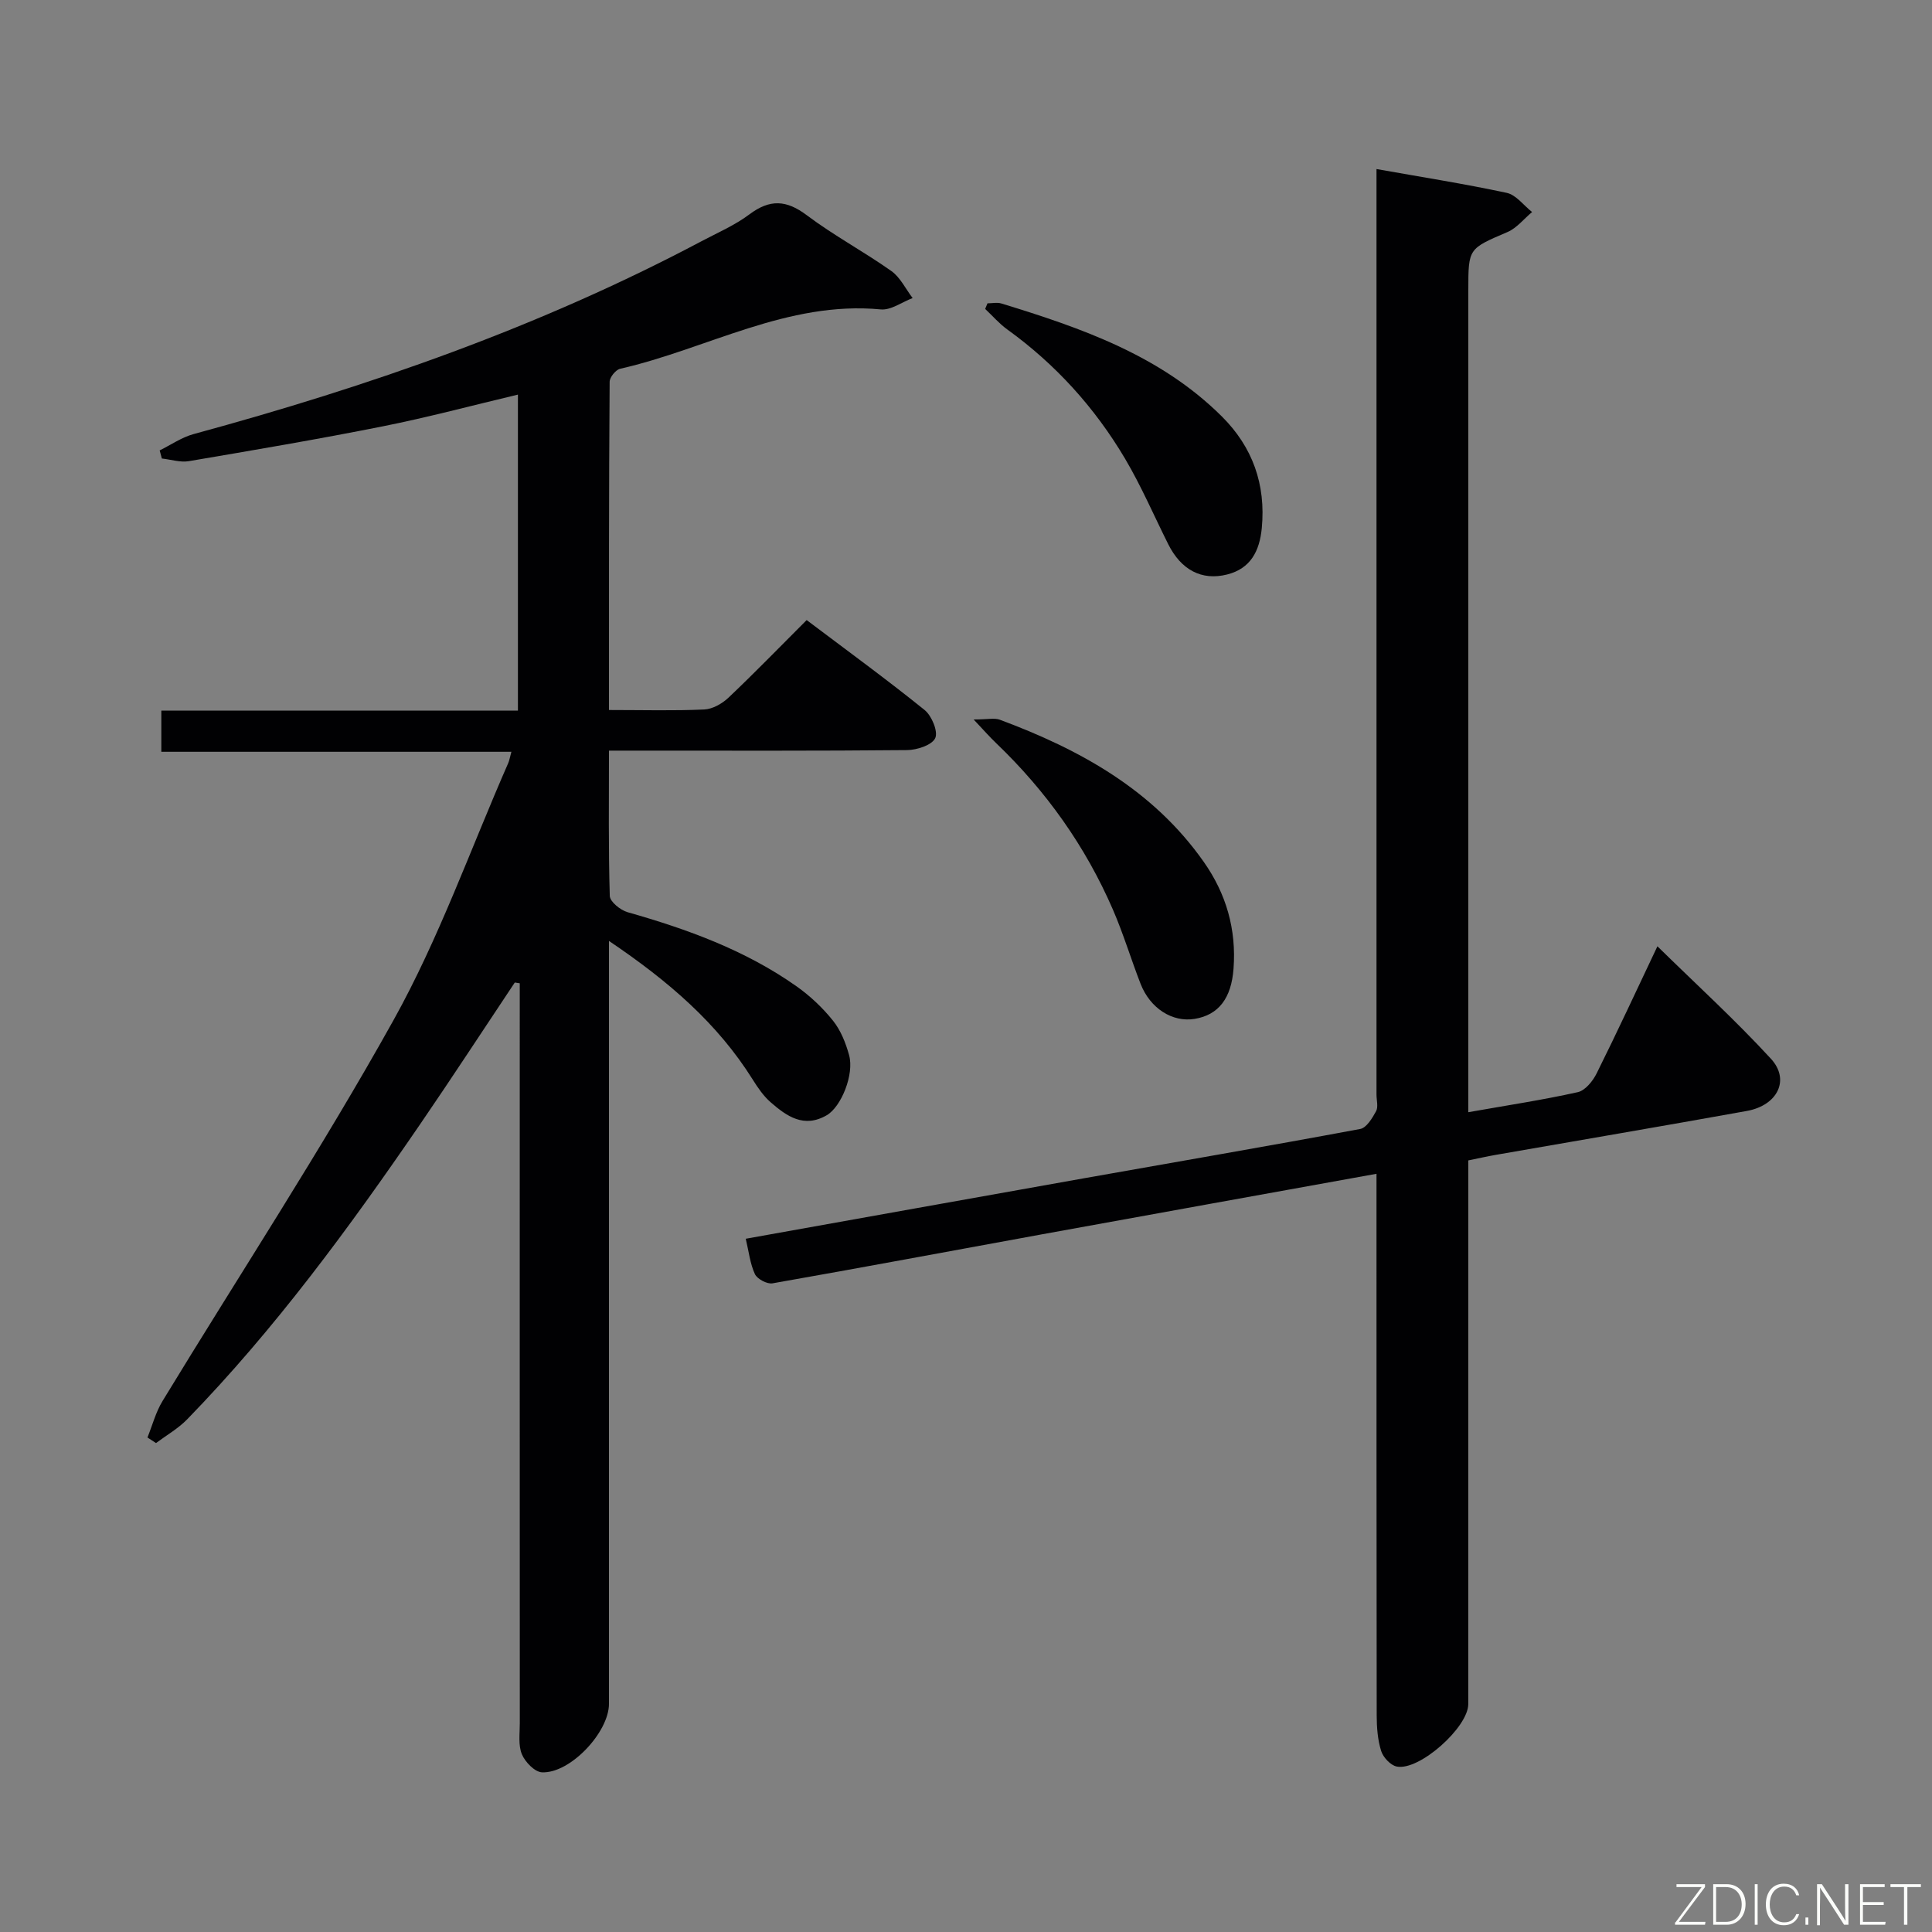 <svg enable-background="new 0 0 400 400" viewBox="0 0 400 400" xmlns="http://www.w3.org/2000/svg"><rect x="0" y="0" width="400" height="400" fill="#808080" stroke="none"/><path d="m126.08 147c7.09 0 13.42.18 19.73-.11 1.73-.08 3.71-1.21 5.02-2.45 5.41-5.13 10.61-10.49 16.18-16.06 8.35 6.3 16.54 12.26 24.41 18.61 1.48 1.19 2.84 4.47 2.21 5.83-.68 1.45-3.78 2.46-5.83 2.48-18.49.18-36.99.11-55.49.11-1.95 0-3.91 0-6.23 0 0 10.48-.13 20.29.17 30.09.04 1.19 2.2 2.94 3.68 3.36 12.37 3.51 24.37 7.86 34.96 15.33 2.82 1.99 5.43 4.45 7.58 7.14 1.6 2 2.64 4.62 3.33 7.14 1.09 3.97-1.63 10.67-4.62 12.42-4.72 2.75-8.31.22-11.64-2.69-1.47-1.28-2.63-2.99-3.68-4.66-7.31-11.68-17.43-20.4-29.78-28.73v5.97 151.97c0 5.9-8.04 14.47-13.88 14.19-1.49-.07-3.49-2.14-4.15-3.74-.78-1.88-.43-4.26-.43-6.42-.02-49.16-.01-98.31-.01-147.47 0-1.91 0-3.82 0-5.73-.34-.05-.69-.1-1.03-.16-6.53 9.79-12.96 19.65-19.61 29.36-14.69 21.44-30.04 42.38-48.21 61.07-1.87 1.92-4.29 3.3-6.46 4.92-.59-.38-1.18-.76-1.77-1.15 1.02-2.53 1.72-5.25 3.12-7.55 15.98-26.27 32.88-52.02 47.83-78.87 9.41-16.9 15.93-35.4 23.73-53.18.25-.56.34-1.19.67-2.37-24.3 0-48.21 0-72.48 0 0-3.06 0-5.6 0-8.53h73.83c0-21.93 0-43.48 0-65.42-9.41 2.23-18.64 4.71-27.99 6.57-13.33 2.66-26.74 4.93-40.15 7.21-1.78.3-3.72-.35-5.58-.55-.15-.56-.3-1.12-.45-1.68 2.34-1.15 4.56-2.71 7.03-3.38 36.33-9.88 71.72-22.2 105.08-39.89 3.38-1.79 6.96-3.33 9.99-5.6 4.23-3.17 7.65-3.01 11.89.19 5.57 4.19 11.79 7.51 17.49 11.54 1.86 1.32 2.96 3.7 4.41 5.6-2.2.83-4.48 2.55-6.59 2.35-19.37-1.83-35.99 8.21-53.97 12.29-.91.21-2.17 1.77-2.17 2.7-.17 22.44-.14 44.9-.14 67.95z" fill="#010103"/><path d="m304 230.27c8.02-1.42 15.39-2.53 22.66-4.15 1.54-.34 3.12-2.29 3.91-3.89 4.29-8.62 8.33-17.36 12.58-26.31 8.03 7.88 16.11 15.25 23.49 23.27 4.03 4.37 1.39 9.67-4.97 10.82-17.31 3.12-34.65 6.07-51.97 9.09-1.78.31-3.55.71-5.7 1.15v6.08c0 35.49 0 70.98-.01 106.48 0 4.82-10.17 13.89-14.82 12.93-1.28-.26-2.81-1.91-3.22-3.23-.73-2.33-.91-4.89-.92-7.36-.05-35.33-.04-70.65-.04-105.98 0-1.95 0-3.9 0-6.15-23.46 4.24-46.33 8.36-69.19 12.52-18.62 3.39-37.22 6.89-55.86 10.16-1.11.2-3.16-.89-3.64-1.9-1.01-2.18-1.27-4.7-1.9-7.33 23.58-4.22 46.74-8.38 69.91-12.5 19.11-3.4 38.24-6.67 57.31-10.23 1.3-.24 2.5-2.24 3.28-3.67.49-.9.09-2.28.09-3.45 0-61.65 0-123.31 0-184.96 0-1.99 0-3.98 0-6.66 9.22 1.64 18.14 3.04 26.96 4.93 1.95.42 3.51 2.6 5.25 3.97-1.69 1.41-3.16 3.31-5.09 4.14-8.06 3.46-8.11 3.34-8.11 11.96v163.46z" fill="#010103"/><path d="m201.58 148.96c2.88 0 4.3-.36 5.42.05 16.6 6.18 31.74 14.51 42.23 29.44 4.65 6.61 6.77 13.97 6.16 22.1-.45 6.1-3.07 9.59-8.06 10.4-4.6.75-9.2-2.16-11.19-7.27-1.98-5.1-3.56-10.36-5.73-15.37-5.69-13.11-13.83-24.55-24.16-34.44-1.26-1.2-2.42-2.52-4.67-4.91z" fill="#010103"/><path d="m204.45 62.8c.97 0 2.01-.24 2.9.04 16.59 5.08 32.92 10.75 45.62 23.38 6.36 6.33 9.13 14.06 8.27 23.11-.46 4.78-2.32 8.38-7.17 9.61-5.29 1.34-9.54-.97-12.19-6.25-2.97-5.93-5.6-12.07-8.97-17.76-6.25-10.54-14.36-19.5-24.35-26.71-1.68-1.21-3.07-2.83-4.59-4.26.16-.4.32-.78.48-1.16z" fill="#010103"/><g fill="#fbfcfa"><path d="m346.9 398 5.4-7.3h-5.2v-.6h5.9v.6l-5.4 7.2h5.5l-.1.6h-6.2v-.5z"/><path d="m354.7 390.1h2.8c2.3 0 3.9 1.6 3.9 4.1s-1.6 4.3-3.9 4.3h-2.8zm.6 7.8h2c2.2 0 3.3-1.6 3.3-3.6 0-1.8-1-3.6-3.3-3.6h-2z"/><path d="m363.9 390.1v8.4h-.6v-8.4h1.6z"/><path d="m372.5 396.3c-.4 1.3-1.4 2.3-3.2 2.3-2.4 0-3.7-1.9-3.7-4.3 0-2.3 1.2-4.3 3.7-4.3 1.8 0 2.9 1 3.2 2.4h-.6c-.4-1.1-1.1-1.8-2.5-1.8-2.1 0-3 1.9-3 3.7s.9 3.7 3 3.7c1.4 0 2.1-.7 2.5-1.7z"/><path d="m373.8 398.5v-1.5h.6v1.5z"/><path d="m376.2 398.5v-8.4h1c1.3 2 4.4 6.7 4.9 7.6-.1-1.2-.1-2.4-.1-3.8v-3.8h.7v8.4h-.9c-1.2-1.9-4.4-6.8-5-7.7.1 1.1 0 2.3 0 3.9v3.9h-.6z"/><path d="m390 394.4h-4.3v3.5h4.7l-.1.6h-5.2v-8.4h5.1v.6h-4.5v3.1h4.3z"/><path d="m394.2 390.7h-2.8v-.6h6.3v.6h-2.8v7.8h-.7z"/></g></svg>